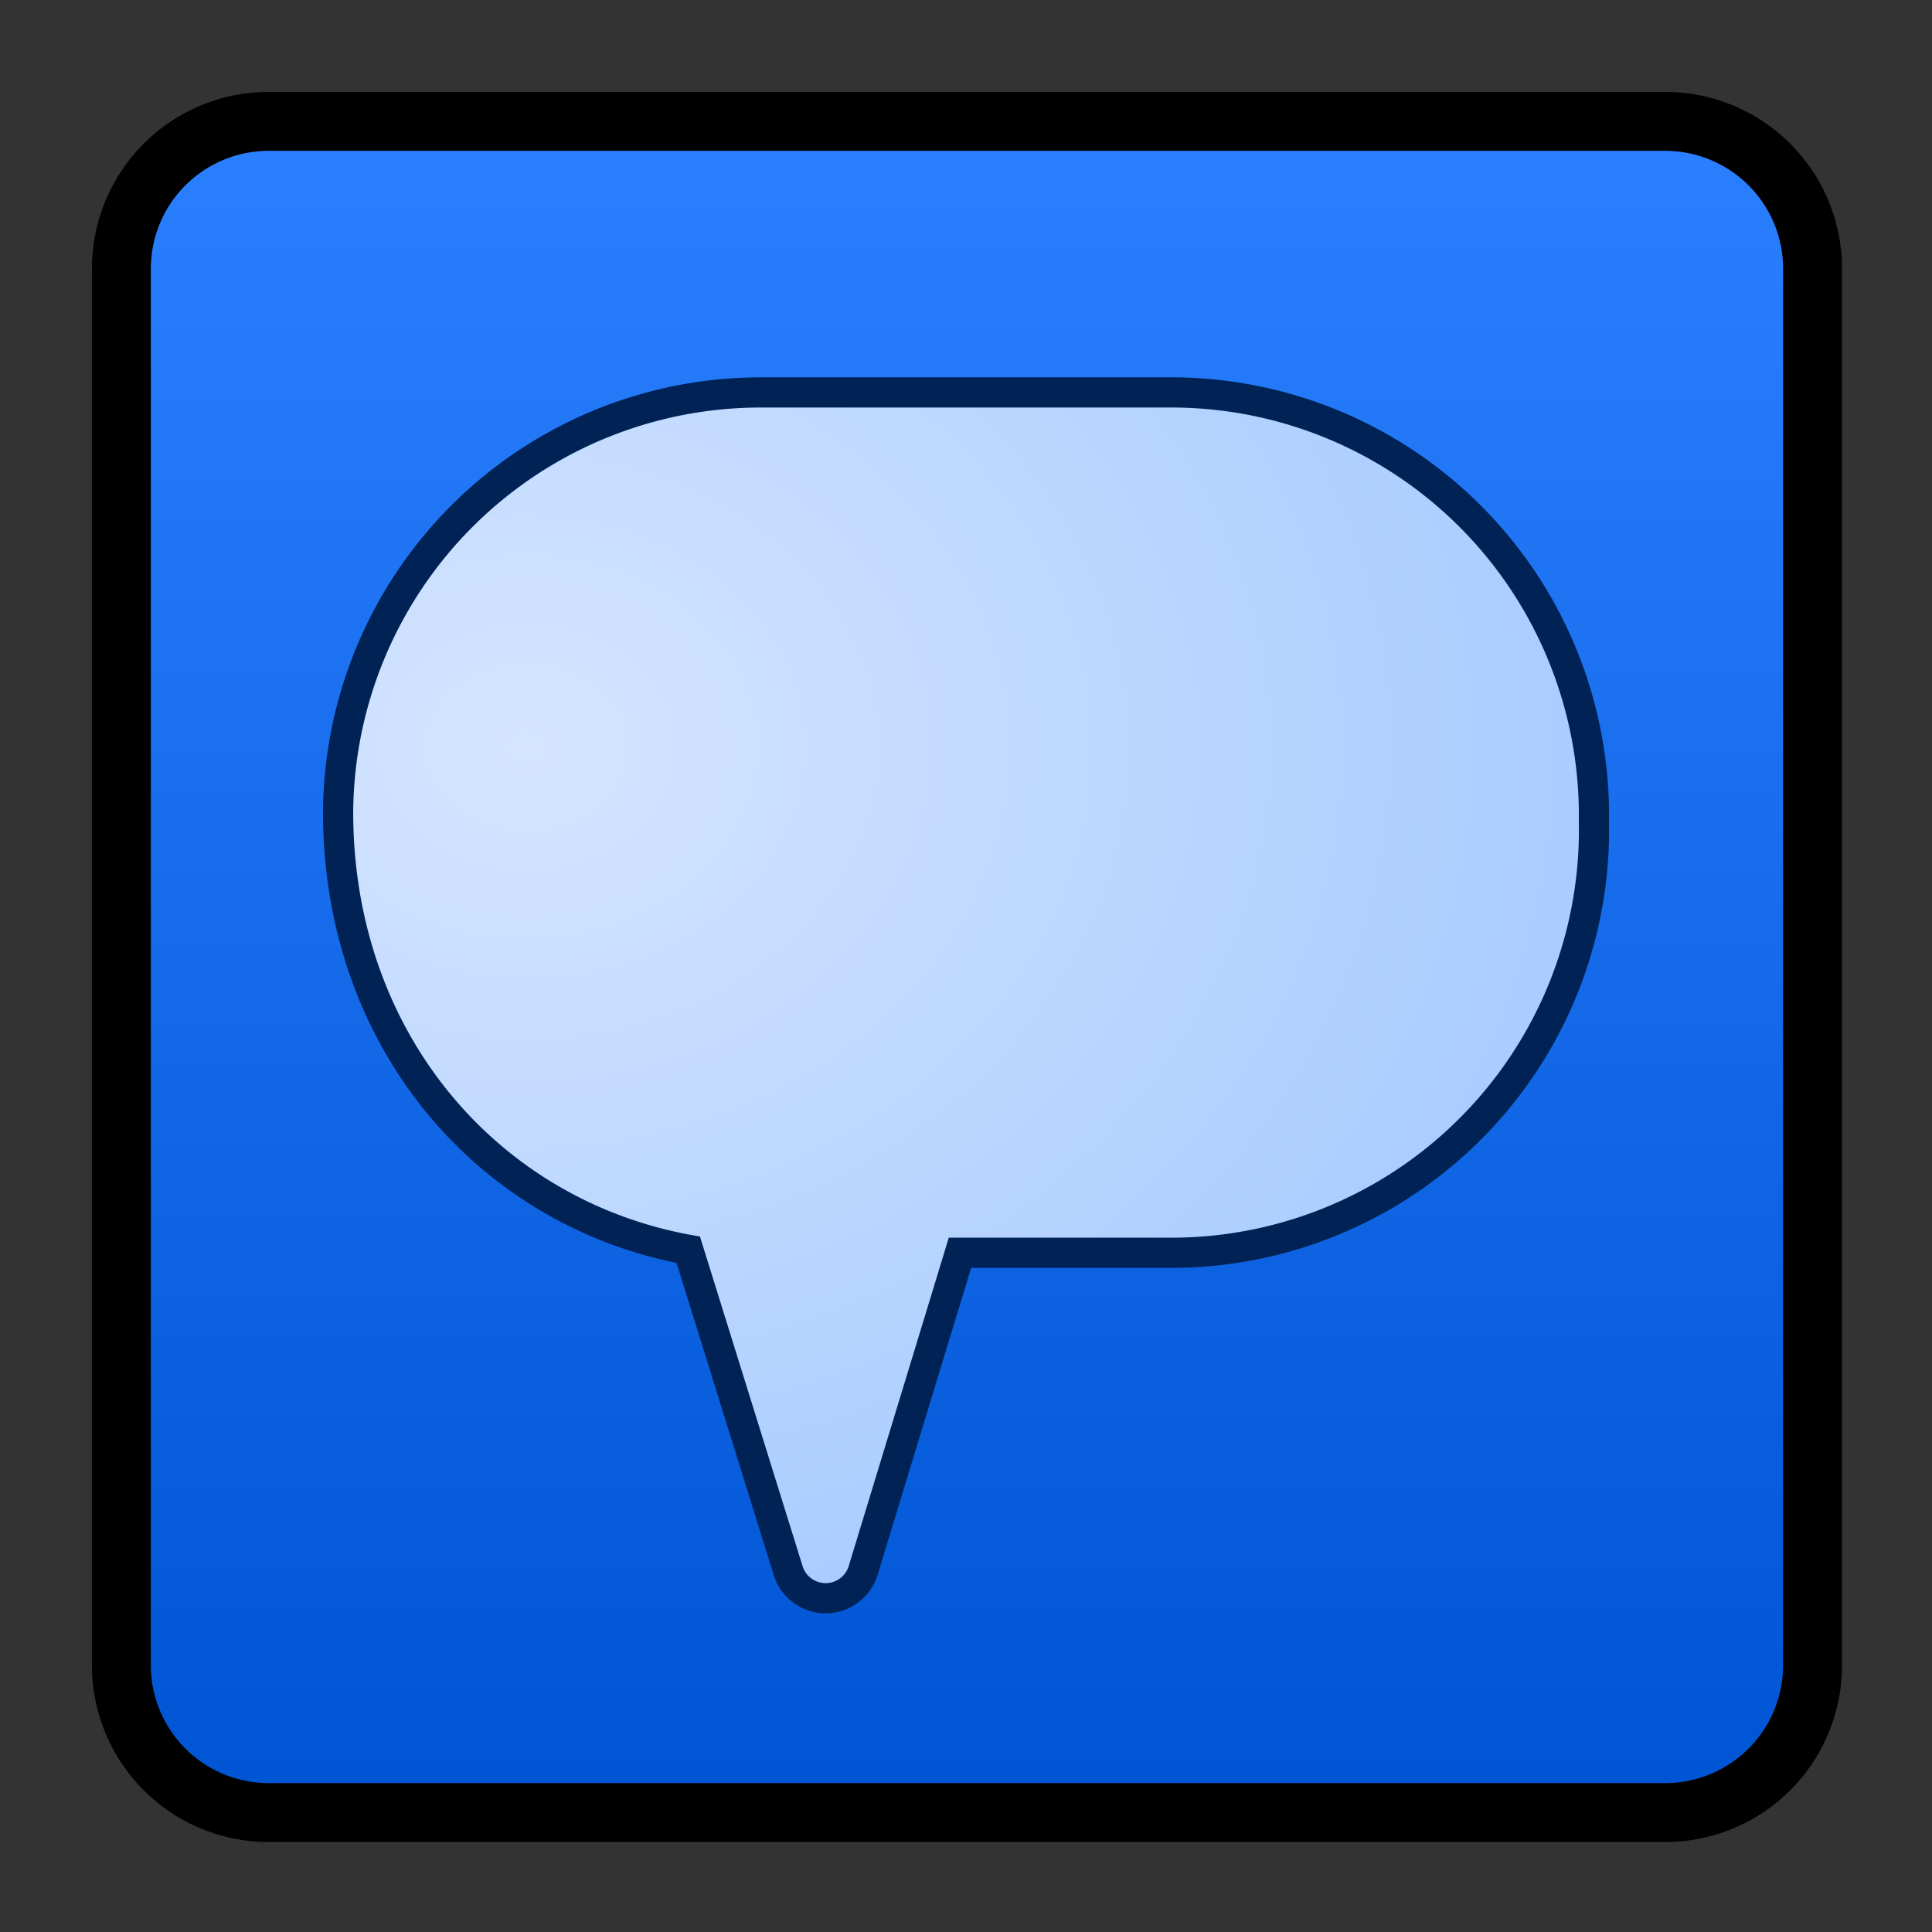 <svg xmlns="http://www.w3.org/2000/svg" viewBox="0 0 64 64"><rect x="0" y="0" width="64" height="64" fill="#333333" stroke="none"/><g transform="matrix(.976 0 0 .976 .8 .8)"><use href="#a" fill="url(#b)" stroke="#000" stroke-width="4"/><use href="#a" fill="url(#c)"/></g><defs><linearGradient id="b" x1="32" x2="32" y1="59.7" y2="4.3" gradientUnits="userSpaceOnUse"><stop offset="0" stop-color="#e6e6e6"/><stop offset="1" stop-color="#f5f5f5"/></linearGradient><linearGradient id="c" x1="32" x2="32" y1="59.7" y2="4.3" gradientUnits="userSpaceOnUse"><stop offset="0" stop-color="#0055d4"/><stop offset="1" stop-color="#2a7fff"/></linearGradient><radialGradient id="d" cx="16.9" cy="22.8" r="22.2" fx="16.9" fy="22.8" gradientTransform="matrix(1.565 0 0 1.3 -9 -4.9)" gradientUnits="userSpaceOnUse"><stop offset="0" stop-color="#d5e5ff"/><stop offset="1" stop-color="#acf"/></radialGradient><path id="a" d="M8.3 4.3h47.4a4 4 0 0 1 4 4v47.4a4 4 0 0 1-4 4H8.3a4 4 0 0 1-4-4V8.3a4 4 0 0 1 4-4zm0 0"/></defs><path fill="url(#d)" stroke="#025" d="M38.8 13H25.2a14 14 0 0 0-14 13.9c0 7.6 5 13.3 11.6 14.5L26.1 52a1.3 1.3 0 0 0 2.5 0l3.2-10.5h7a14 14 0 0 0 14-14.3 14 14 0 0 0-14-14.2z"/></svg>